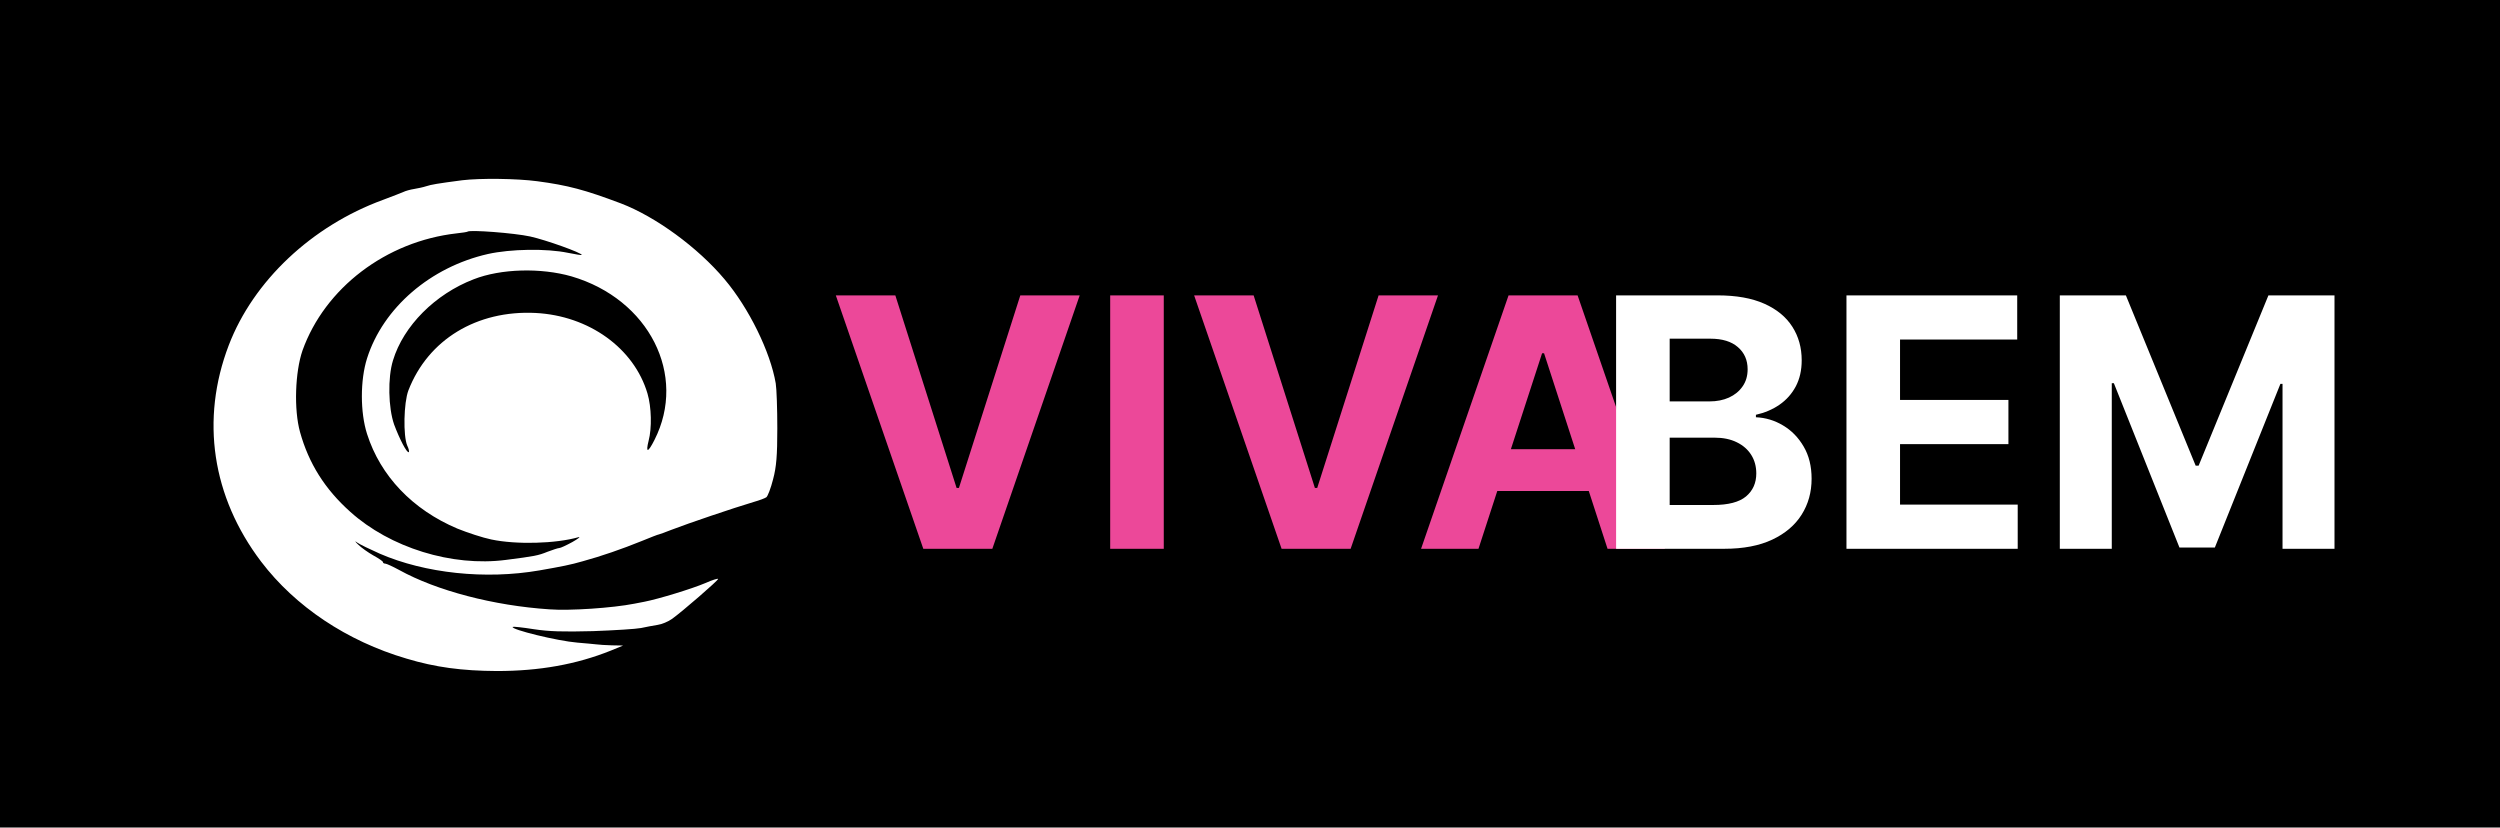 <svg width="287" height="95" viewBox="0 0 287 95" fill="none" xmlns="http://www.w3.org/2000/svg">
<rect width="287" height="95" fill="black"/>
<path d="M53.066 20.692C50.193 21.071 49.526 21.183 48.911 21.384C48.577 21.496 47.936 21.63 47.526 21.697C47.09 21.764 46.551 21.92 46.32 22.032C46.089 22.144 45.012 22.546 43.96 22.948C35.777 25.942 29.082 32.264 26.261 39.636C23.003 48.17 24.337 57.039 29.98 64.479C33.905 69.639 39.83 73.594 46.654 75.604C49.988 76.61 53.041 77.012 57.042 77.034C61.916 77.034 66.174 76.275 70.125 74.688L71.535 74.108L70.253 74.085C69.56 74.063 68.739 74.018 68.457 73.973C68.175 73.951 67.2 73.839 66.277 73.772C64.045 73.594 58.556 72.253 58.864 71.963C58.941 71.918 60.018 72.03 61.275 72.231C63.045 72.499 64.609 72.544 68.073 72.454C70.535 72.365 73.023 72.209 73.588 72.097C74.152 71.985 74.998 71.806 75.486 71.739C75.973 71.672 76.717 71.36 77.153 71.047C78.307 70.22 82.437 66.646 82.437 66.467C82.437 66.378 81.77 66.579 80.975 66.936C79.462 67.584 75.588 68.768 73.972 69.081C73.485 69.17 72.972 69.282 72.818 69.304C70.33 69.796 65.379 70.131 63.07 69.952C56.658 69.528 50.117 67.808 45.833 65.439C45.089 65.037 44.37 64.702 44.217 64.702C44.088 64.702 43.96 64.635 43.96 64.523C43.96 64.434 43.473 64.099 42.857 63.764C42.267 63.429 41.472 62.87 41.138 62.535C40.728 62.155 40.702 62.044 41.01 62.289C41.292 62.49 42.447 63.049 43.601 63.563C48.808 65.819 55.734 66.556 61.916 65.484C64.481 65.037 65.507 64.836 66.892 64.434C69.022 63.853 71.407 63.027 73.665 62.111C74.691 61.686 75.563 61.351 75.64 61.351C75.691 61.351 76.358 61.105 77.102 60.815C79.077 60.055 84.079 58.358 86.541 57.62C87.183 57.441 87.824 57.196 87.978 57.084C88.132 56.972 88.491 56.056 88.748 55.029C89.132 53.599 89.235 52.303 89.235 49.175C89.235 46.964 89.158 44.64 89.055 44.015C88.44 40.396 85.977 35.369 83.181 32.063C80.103 28.399 75.255 24.869 71.279 23.35C67.123 21.786 65.2 21.272 61.66 20.803C59.3 20.49 55.118 20.446 53.066 20.692ZM60.864 27.148C62.686 27.55 66.79 29.024 66.79 29.27C66.79 29.315 66.072 29.203 65.2 29.024C62.737 28.511 58.633 28.578 56.016 29.159C49.424 30.655 43.986 35.325 42.139 41.133C41.344 43.635 41.344 47.344 42.139 49.823C43.678 54.649 47.372 58.514 52.502 60.681C53.656 61.15 55.426 61.731 56.401 61.932C59.248 62.535 63.789 62.423 66.431 61.664C66.687 61.597 66.379 61.843 65.713 62.222C65.02 62.602 64.353 62.915 64.199 62.915C64.071 62.915 63.455 63.116 62.865 63.339C61.762 63.786 61.377 63.853 58.068 64.278C51.886 65.082 44.781 62.87 40.215 58.76C37.291 56.146 35.444 53.197 34.443 49.6C33.725 47.008 33.879 42.697 34.726 40.239C37.291 33.068 44.319 27.706 52.425 26.79C53.066 26.723 53.631 26.634 53.682 26.589C53.964 26.366 59.017 26.746 60.864 27.148ZM65.61 31.728C74.511 34.342 78.923 43.054 75.127 50.516C74.383 51.99 74.101 52.035 74.46 50.605C74.844 49.153 74.793 46.74 74.331 45.177C72.792 39.971 67.611 36.24 61.48 35.928C54.734 35.593 49.142 38.988 46.884 44.819C46.346 46.227 46.269 50.047 46.756 51.164C46.936 51.521 46.987 51.856 46.936 51.901C46.73 52.08 45.858 50.382 45.243 48.729C44.576 46.807 44.499 43.367 45.114 41.379C46.32 37.402 49.962 33.761 54.375 32.063C57.504 30.834 62.096 30.722 65.61 31.728Z" fill="white"/>
<path d="M102.784 33.909L109.815 56.011H110.085L117.131 33.909H123.949L113.92 63H105.994L95.952 33.909H102.784ZM133.601 33.909V63H127.45V33.909H133.601ZM143.917 33.909L150.948 56.011H151.218L158.263 33.909H165.082L155.053 63H147.127L137.085 33.909H143.917ZM169.73 63H163.139L173.182 33.909H181.108L191.136 63H184.545L177.259 40.557H177.031L169.73 63ZM169.318 51.565H184.886V56.367H169.318V51.565Z" fill="#EC4899"/>
<path d="M185.528 63V33.909H197.176C199.316 33.909 201.101 34.226 202.531 34.861C203.961 35.495 205.036 36.376 205.756 37.503C206.475 38.62 206.835 39.908 206.835 41.367C206.835 42.503 206.608 43.502 206.153 44.364C205.699 45.216 205.074 45.917 204.278 46.466C203.492 47.006 202.593 47.389 201.58 47.617V47.901C202.688 47.948 203.724 48.26 204.69 48.838C205.666 49.416 206.456 50.225 207.062 51.267C207.669 52.299 207.972 53.53 207.972 54.96C207.972 56.504 207.588 57.882 206.821 59.094C206.063 60.296 204.941 61.248 203.455 61.949C201.968 62.65 200.135 63 197.957 63H185.528ZM191.679 57.972H196.693C198.407 57.972 199.657 57.645 200.443 56.992C201.229 56.329 201.622 55.448 201.622 54.349C201.622 53.544 201.428 52.834 201.04 52.219C200.652 51.603 200.098 51.12 199.378 50.77C198.668 50.419 197.82 50.244 196.835 50.244H191.679V57.972ZM191.679 46.082H196.239C197.081 46.082 197.83 45.936 198.483 45.642C199.146 45.339 199.667 44.913 200.045 44.364C200.434 43.814 200.628 43.156 200.628 42.389C200.628 41.338 200.254 40.49 199.506 39.847C198.767 39.203 197.716 38.881 196.352 38.881H191.679V46.082ZM211.974 63V33.909H231.576V38.98H218.124V45.912H230.567V50.983H218.124V57.929H231.633V63H211.974ZM236.466 33.909H244.051L252.062 53.455H252.403L260.415 33.909H268V63H262.034V44.065H261.793L254.264 62.858H250.202L242.673 43.994H242.432V63H236.466V33.909Z" fill="white"/>
</svg>
